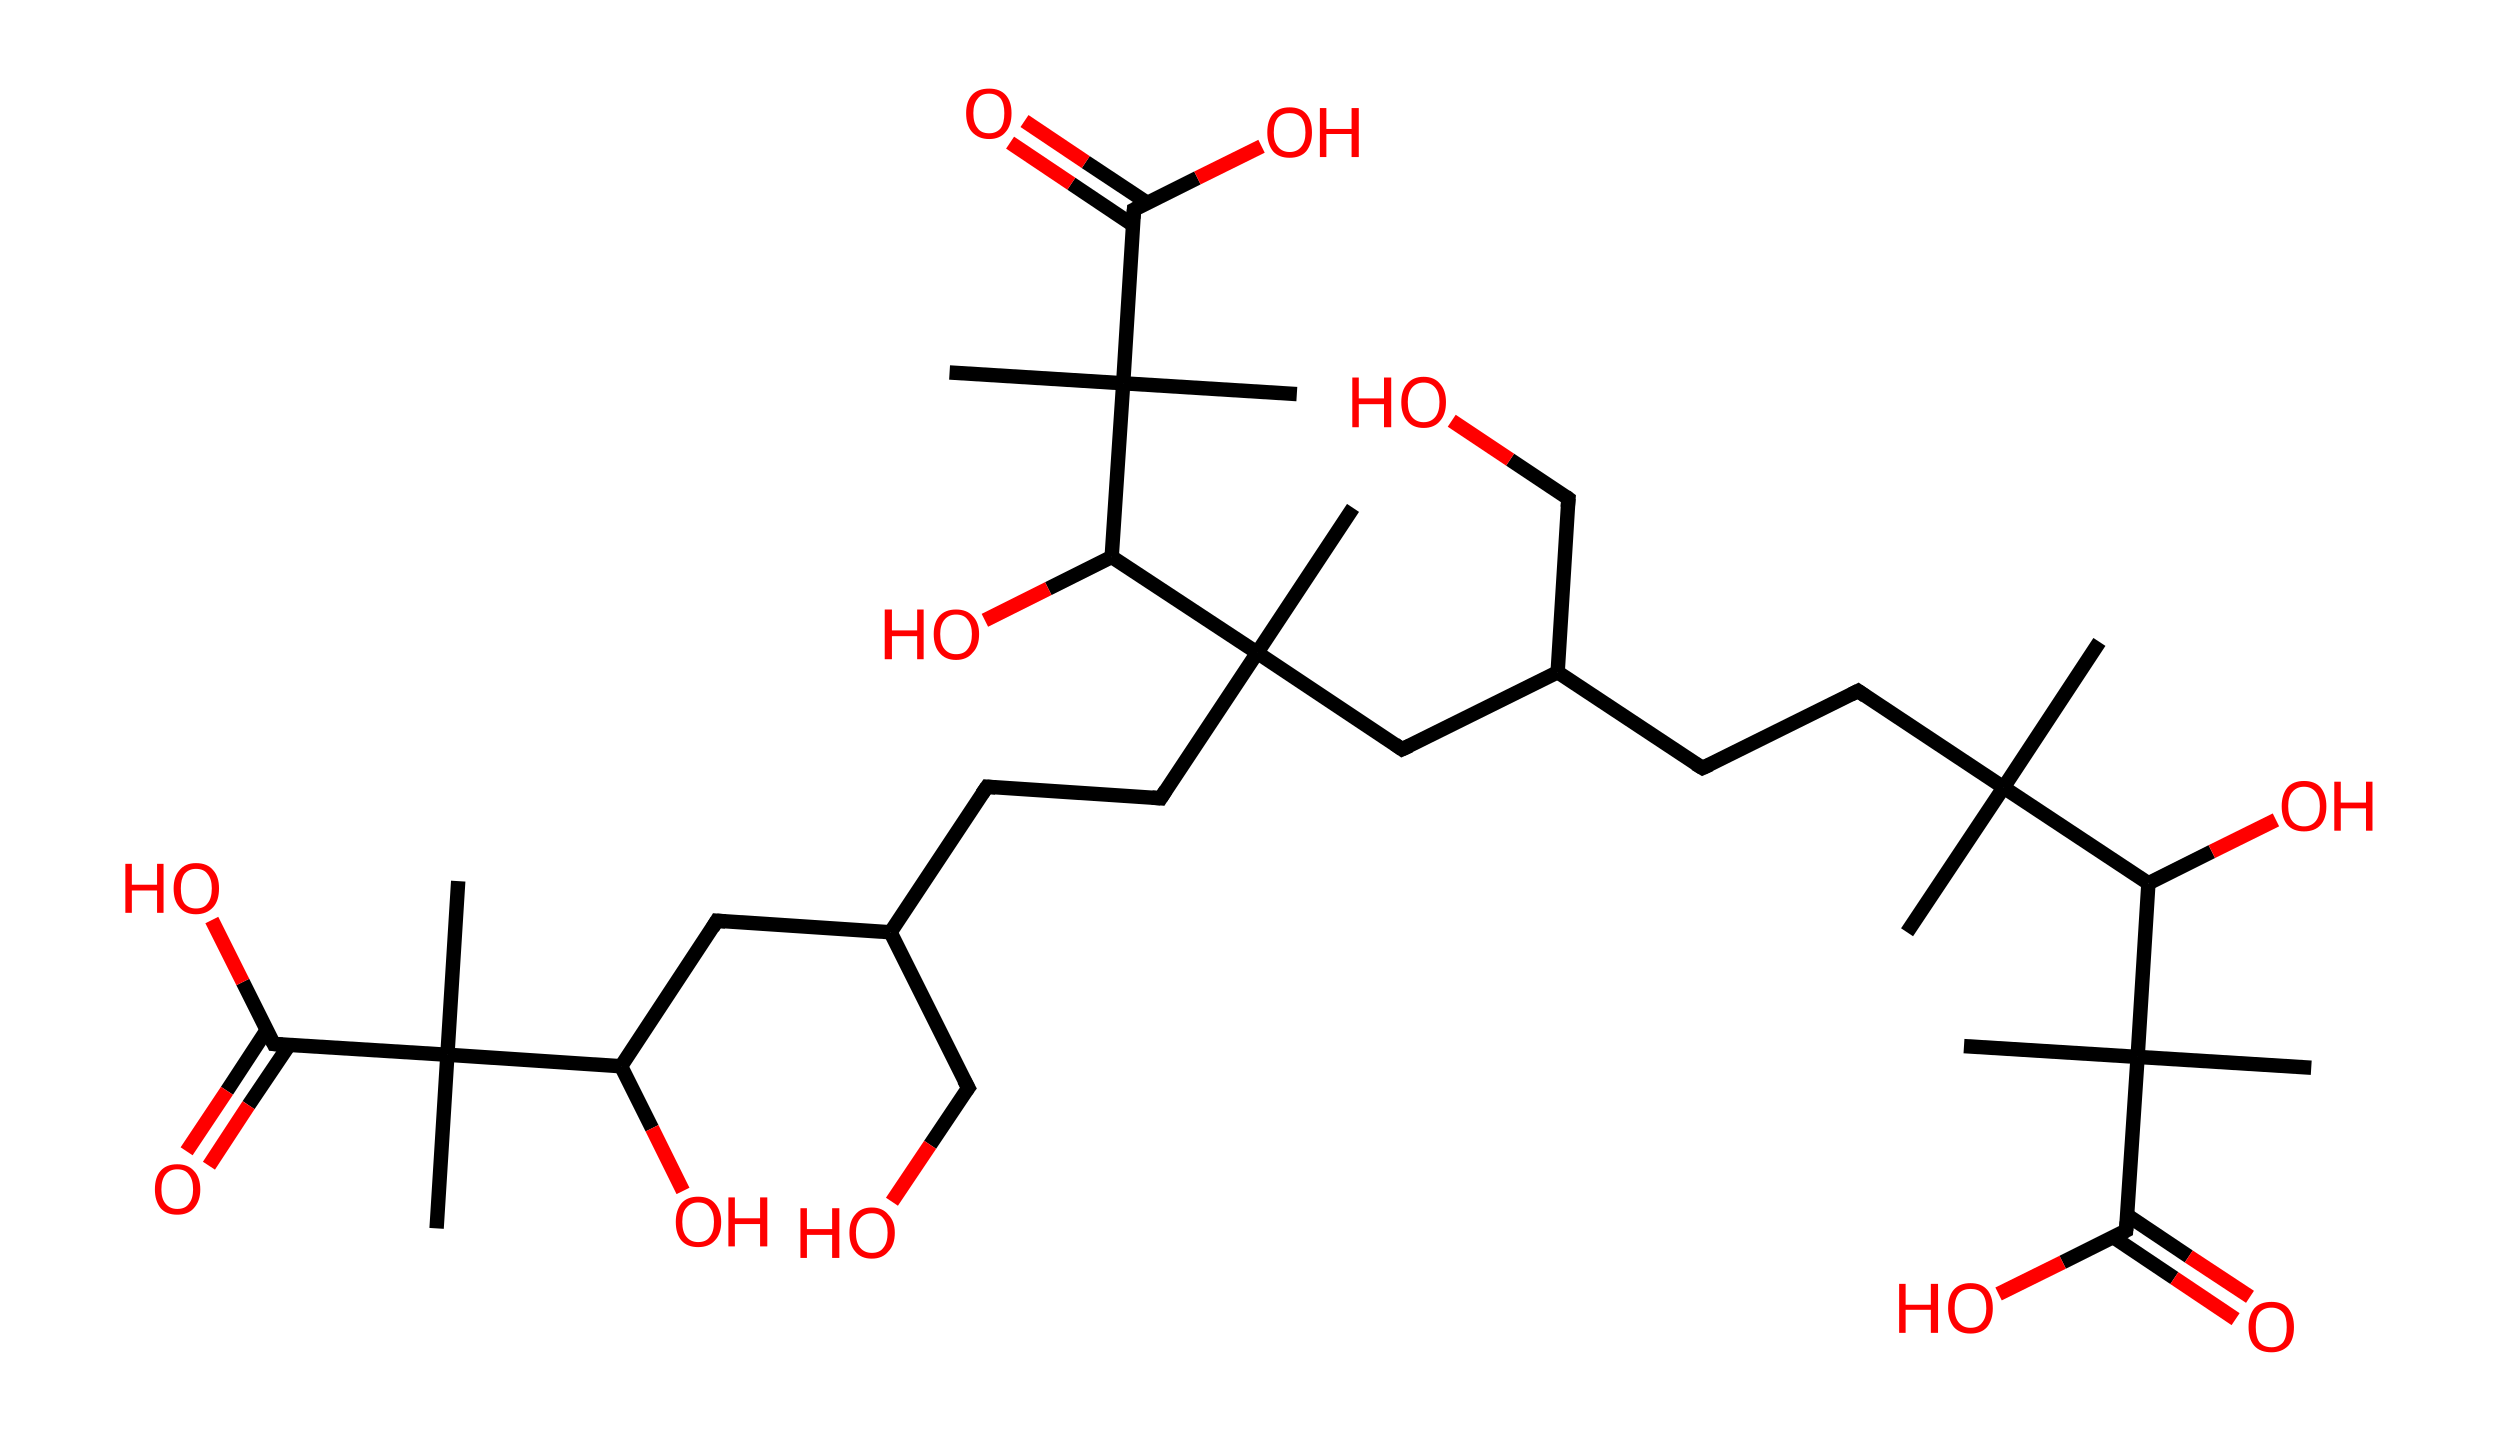 <?xml version='1.0' encoding='ASCII' standalone='yes'?>
<svg xmlns="http://www.w3.org/2000/svg" xmlns:rdkit="http://www.rdkit.org/xml" xmlns:xlink="http://www.w3.org/1999/xlink" version="1.1" baseProfile="full" xml:space="preserve" width="347px" height="200px" viewBox="0 0 347 200">
<!-- END OF HEADER -->
<rect style="opacity:1.0;fill:#FFFFFF;stroke:none" width="347.0" height="200.0" x="0.0" y="0.0"> </rect>
<path class="bond-0 atom-0 atom-1" d="M 291.4,89.1 L 278.1,109.3" style="fill:none;fill-rule:evenodd;stroke:#000000;stroke-width:2.0px;stroke-linecap:butt;stroke-linejoin:miter;stroke-opacity:1"/>
<path class="bond-1 atom-1 atom-2" d="M 278.1,109.3 L 264.7,129.4" style="fill:none;fill-rule:evenodd;stroke:#000000;stroke-width:2.0px;stroke-linecap:butt;stroke-linejoin:miter;stroke-opacity:1"/>
<path class="bond-2 atom-1 atom-3" d="M 278.1,109.3 L 257.9,95.9" style="fill:none;fill-rule:evenodd;stroke:#000000;stroke-width:2.0px;stroke-linecap:butt;stroke-linejoin:miter;stroke-opacity:1"/>
<path class="bond-3 atom-3 atom-4" d="M 257.9,95.9 L 236.3,106.6" style="fill:none;fill-rule:evenodd;stroke:#000000;stroke-width:2.0px;stroke-linecap:butt;stroke-linejoin:miter;stroke-opacity:1"/>
<path class="bond-4 atom-4 atom-5" d="M 236.3,106.6 L 216.2,93.3" style="fill:none;fill-rule:evenodd;stroke:#000000;stroke-width:2.0px;stroke-linecap:butt;stroke-linejoin:miter;stroke-opacity:1"/>
<path class="bond-5 atom-5 atom-6" d="M 216.2,93.3 L 217.7,69.2" style="fill:none;fill-rule:evenodd;stroke:#000000;stroke-width:2.0px;stroke-linecap:butt;stroke-linejoin:miter;stroke-opacity:1"/>
<path class="bond-6 atom-6 atom-7" d="M 217.7,69.2 L 209.6,63.8" style="fill:none;fill-rule:evenodd;stroke:#000000;stroke-width:2.0px;stroke-linecap:butt;stroke-linejoin:miter;stroke-opacity:1"/>
<path class="bond-6 atom-6 atom-7" d="M 209.6,63.8 L 201.5,58.4" style="fill:none;fill-rule:evenodd;stroke:#FF0000;stroke-width:2.0px;stroke-linecap:butt;stroke-linejoin:miter;stroke-opacity:1"/>
<path class="bond-7 atom-5 atom-8" d="M 216.2,93.3 L 194.6,104.0" style="fill:none;fill-rule:evenodd;stroke:#000000;stroke-width:2.0px;stroke-linecap:butt;stroke-linejoin:miter;stroke-opacity:1"/>
<path class="bond-8 atom-8 atom-9" d="M 194.6,104.0 L 174.5,90.6" style="fill:none;fill-rule:evenodd;stroke:#000000;stroke-width:2.0px;stroke-linecap:butt;stroke-linejoin:miter;stroke-opacity:1"/>
<path class="bond-9 atom-9 atom-10" d="M 174.5,90.6 L 187.8,70.5" style="fill:none;fill-rule:evenodd;stroke:#000000;stroke-width:2.0px;stroke-linecap:butt;stroke-linejoin:miter;stroke-opacity:1"/>
<path class="bond-10 atom-9 atom-11" d="M 174.5,90.6 L 161.1,110.8" style="fill:none;fill-rule:evenodd;stroke:#000000;stroke-width:2.0px;stroke-linecap:butt;stroke-linejoin:miter;stroke-opacity:1"/>
<path class="bond-11 atom-11 atom-12" d="M 161.1,110.8 L 137.0,109.2" style="fill:none;fill-rule:evenodd;stroke:#000000;stroke-width:2.0px;stroke-linecap:butt;stroke-linejoin:miter;stroke-opacity:1"/>
<path class="bond-12 atom-12 atom-13" d="M 137.0,109.2 L 123.6,129.4" style="fill:none;fill-rule:evenodd;stroke:#000000;stroke-width:2.0px;stroke-linecap:butt;stroke-linejoin:miter;stroke-opacity:1"/>
<path class="bond-13 atom-13 atom-14" d="M 123.6,129.4 L 134.4,151.0" style="fill:none;fill-rule:evenodd;stroke:#000000;stroke-width:2.0px;stroke-linecap:butt;stroke-linejoin:miter;stroke-opacity:1"/>
<path class="bond-14 atom-14 atom-15" d="M 134.4,151.0 L 129.1,158.9" style="fill:none;fill-rule:evenodd;stroke:#000000;stroke-width:2.0px;stroke-linecap:butt;stroke-linejoin:miter;stroke-opacity:1"/>
<path class="bond-14 atom-14 atom-15" d="M 129.1,158.9 L 123.8,166.8" style="fill:none;fill-rule:evenodd;stroke:#FF0000;stroke-width:2.0px;stroke-linecap:butt;stroke-linejoin:miter;stroke-opacity:1"/>
<path class="bond-15 atom-13 atom-16" d="M 123.6,129.4 L 99.5,127.8" style="fill:none;fill-rule:evenodd;stroke:#000000;stroke-width:2.0px;stroke-linecap:butt;stroke-linejoin:miter;stroke-opacity:1"/>
<path class="bond-16 atom-16 atom-17" d="M 99.5,127.8 L 86.2,148.0" style="fill:none;fill-rule:evenodd;stroke:#000000;stroke-width:2.0px;stroke-linecap:butt;stroke-linejoin:miter;stroke-opacity:1"/>
<path class="bond-17 atom-17 atom-18" d="M 86.2,148.0 L 90.5,156.6" style="fill:none;fill-rule:evenodd;stroke:#000000;stroke-width:2.0px;stroke-linecap:butt;stroke-linejoin:miter;stroke-opacity:1"/>
<path class="bond-17 atom-17 atom-18" d="M 90.5,156.6 L 94.8,165.3" style="fill:none;fill-rule:evenodd;stroke:#FF0000;stroke-width:2.0px;stroke-linecap:butt;stroke-linejoin:miter;stroke-opacity:1"/>
<path class="bond-18 atom-17 atom-19" d="M 86.2,148.0 L 62.1,146.4" style="fill:none;fill-rule:evenodd;stroke:#000000;stroke-width:2.0px;stroke-linecap:butt;stroke-linejoin:miter;stroke-opacity:1"/>
<path class="bond-19 atom-19 atom-20" d="M 62.1,146.4 L 63.6,122.3" style="fill:none;fill-rule:evenodd;stroke:#000000;stroke-width:2.0px;stroke-linecap:butt;stroke-linejoin:miter;stroke-opacity:1"/>
<path class="bond-20 atom-19 atom-21" d="M 62.1,146.4 L 60.6,170.5" style="fill:none;fill-rule:evenodd;stroke:#000000;stroke-width:2.0px;stroke-linecap:butt;stroke-linejoin:miter;stroke-opacity:1"/>
<path class="bond-21 atom-19 atom-22" d="M 62.1,146.4 L 38.0,144.9" style="fill:none;fill-rule:evenodd;stroke:#000000;stroke-width:2.0px;stroke-linecap:butt;stroke-linejoin:miter;stroke-opacity:1"/>
<path class="bond-22 atom-22 atom-23" d="M 37.0,143.0 L 31.5,151.4" style="fill:none;fill-rule:evenodd;stroke:#000000;stroke-width:2.0px;stroke-linecap:butt;stroke-linejoin:miter;stroke-opacity:1"/>
<path class="bond-22 atom-22 atom-23" d="M 31.5,151.4 L 25.9,159.8" style="fill:none;fill-rule:evenodd;stroke:#FF0000;stroke-width:2.0px;stroke-linecap:butt;stroke-linejoin:miter;stroke-opacity:1"/>
<path class="bond-22 atom-22 atom-23" d="M 40.1,145.1 L 34.5,153.4" style="fill:none;fill-rule:evenodd;stroke:#000000;stroke-width:2.0px;stroke-linecap:butt;stroke-linejoin:miter;stroke-opacity:1"/>
<path class="bond-22 atom-22 atom-23" d="M 34.5,153.4 L 29.0,161.8" style="fill:none;fill-rule:evenodd;stroke:#FF0000;stroke-width:2.0px;stroke-linecap:butt;stroke-linejoin:miter;stroke-opacity:1"/>
<path class="bond-23 atom-22 atom-24" d="M 38.0,144.9 L 33.7,136.3" style="fill:none;fill-rule:evenodd;stroke:#000000;stroke-width:2.0px;stroke-linecap:butt;stroke-linejoin:miter;stroke-opacity:1"/>
<path class="bond-23 atom-22 atom-24" d="M 33.7,136.3 L 29.4,127.7" style="fill:none;fill-rule:evenodd;stroke:#FF0000;stroke-width:2.0px;stroke-linecap:butt;stroke-linejoin:miter;stroke-opacity:1"/>
<path class="bond-24 atom-9 atom-25" d="M 174.5,90.6 L 154.3,77.3" style="fill:none;fill-rule:evenodd;stroke:#000000;stroke-width:2.0px;stroke-linecap:butt;stroke-linejoin:miter;stroke-opacity:1"/>
<path class="bond-25 atom-25 atom-26" d="M 154.3,77.3 L 145.5,81.7" style="fill:none;fill-rule:evenodd;stroke:#000000;stroke-width:2.0px;stroke-linecap:butt;stroke-linejoin:miter;stroke-opacity:1"/>
<path class="bond-25 atom-25 atom-26" d="M 145.5,81.7 L 136.7,86.1" style="fill:none;fill-rule:evenodd;stroke:#FF0000;stroke-width:2.0px;stroke-linecap:butt;stroke-linejoin:miter;stroke-opacity:1"/>
<path class="bond-26 atom-25 atom-27" d="M 154.3,77.3 L 155.9,53.2" style="fill:none;fill-rule:evenodd;stroke:#000000;stroke-width:2.0px;stroke-linecap:butt;stroke-linejoin:miter;stroke-opacity:1"/>
<path class="bond-27 atom-27 atom-28" d="M 155.9,53.2 L 180.0,54.7" style="fill:none;fill-rule:evenodd;stroke:#000000;stroke-width:2.0px;stroke-linecap:butt;stroke-linejoin:miter;stroke-opacity:1"/>
<path class="bond-28 atom-27 atom-29" d="M 155.9,53.2 L 131.8,51.7" style="fill:none;fill-rule:evenodd;stroke:#000000;stroke-width:2.0px;stroke-linecap:butt;stroke-linejoin:miter;stroke-opacity:1"/>
<path class="bond-29 atom-27 atom-30" d="M 155.9,53.2 L 157.4,29.1" style="fill:none;fill-rule:evenodd;stroke:#000000;stroke-width:2.0px;stroke-linecap:butt;stroke-linejoin:miter;stroke-opacity:1"/>
<path class="bond-30 atom-30 atom-31" d="M 159.3,28.2 L 150.7,22.5" style="fill:none;fill-rule:evenodd;stroke:#000000;stroke-width:2.0px;stroke-linecap:butt;stroke-linejoin:miter;stroke-opacity:1"/>
<path class="bond-30 atom-30 atom-31" d="M 150.7,22.5 L 142.2,16.8" style="fill:none;fill-rule:evenodd;stroke:#FF0000;stroke-width:2.0px;stroke-linecap:butt;stroke-linejoin:miter;stroke-opacity:1"/>
<path class="bond-30 atom-30 atom-31" d="M 157.2,31.2 L 148.7,25.5" style="fill:none;fill-rule:evenodd;stroke:#000000;stroke-width:2.0px;stroke-linecap:butt;stroke-linejoin:miter;stroke-opacity:1"/>
<path class="bond-30 atom-30 atom-31" d="M 148.7,25.5 L 140.2,19.8" style="fill:none;fill-rule:evenodd;stroke:#FF0000;stroke-width:2.0px;stroke-linecap:butt;stroke-linejoin:miter;stroke-opacity:1"/>
<path class="bond-31 atom-30 atom-32" d="M 157.4,29.1 L 166.2,24.7" style="fill:none;fill-rule:evenodd;stroke:#000000;stroke-width:2.0px;stroke-linecap:butt;stroke-linejoin:miter;stroke-opacity:1"/>
<path class="bond-31 atom-30 atom-32" d="M 166.2,24.7 L 175.1,20.3" style="fill:none;fill-rule:evenodd;stroke:#FF0000;stroke-width:2.0px;stroke-linecap:butt;stroke-linejoin:miter;stroke-opacity:1"/>
<path class="bond-32 atom-1 atom-33" d="M 278.1,109.3 L 298.2,122.6" style="fill:none;fill-rule:evenodd;stroke:#000000;stroke-width:2.0px;stroke-linecap:butt;stroke-linejoin:miter;stroke-opacity:1"/>
<path class="bond-33 atom-33 atom-34" d="M 298.2,122.6 L 307.0,118.2" style="fill:none;fill-rule:evenodd;stroke:#000000;stroke-width:2.0px;stroke-linecap:butt;stroke-linejoin:miter;stroke-opacity:1"/>
<path class="bond-33 atom-33 atom-34" d="M 307.0,118.2 L 315.9,113.8" style="fill:none;fill-rule:evenodd;stroke:#FF0000;stroke-width:2.0px;stroke-linecap:butt;stroke-linejoin:miter;stroke-opacity:1"/>
<path class="bond-34 atom-33 atom-35" d="M 298.2,122.6 L 296.7,146.7" style="fill:none;fill-rule:evenodd;stroke:#000000;stroke-width:2.0px;stroke-linecap:butt;stroke-linejoin:miter;stroke-opacity:1"/>
<path class="bond-35 atom-35 atom-36" d="M 296.7,146.7 L 272.6,145.2" style="fill:none;fill-rule:evenodd;stroke:#000000;stroke-width:2.0px;stroke-linecap:butt;stroke-linejoin:miter;stroke-opacity:1"/>
<path class="bond-36 atom-35 atom-37" d="M 296.7,146.7 L 320.8,148.2" style="fill:none;fill-rule:evenodd;stroke:#000000;stroke-width:2.0px;stroke-linecap:butt;stroke-linejoin:miter;stroke-opacity:1"/>
<path class="bond-37 atom-35 atom-38" d="M 296.7,146.7 L 295.1,170.8" style="fill:none;fill-rule:evenodd;stroke:#000000;stroke-width:2.0px;stroke-linecap:butt;stroke-linejoin:miter;stroke-opacity:1"/>
<path class="bond-38 atom-38 atom-39" d="M 293.3,171.7 L 301.8,177.4" style="fill:none;fill-rule:evenodd;stroke:#000000;stroke-width:2.0px;stroke-linecap:butt;stroke-linejoin:miter;stroke-opacity:1"/>
<path class="bond-38 atom-38 atom-39" d="M 301.8,177.4 L 310.3,183.1" style="fill:none;fill-rule:evenodd;stroke:#FF0000;stroke-width:2.0px;stroke-linecap:butt;stroke-linejoin:miter;stroke-opacity:1"/>
<path class="bond-38 atom-38 atom-39" d="M 295.3,168.7 L 303.8,174.4" style="fill:none;fill-rule:evenodd;stroke:#000000;stroke-width:2.0px;stroke-linecap:butt;stroke-linejoin:miter;stroke-opacity:1"/>
<path class="bond-38 atom-38 atom-39" d="M 303.8,174.4 L 312.3,180.0" style="fill:none;fill-rule:evenodd;stroke:#FF0000;stroke-width:2.0px;stroke-linecap:butt;stroke-linejoin:miter;stroke-opacity:1"/>
<path class="bond-39 atom-38 atom-40" d="M 295.1,170.8 L 286.3,175.2" style="fill:none;fill-rule:evenodd;stroke:#000000;stroke-width:2.0px;stroke-linecap:butt;stroke-linejoin:miter;stroke-opacity:1"/>
<path class="bond-39 atom-38 atom-40" d="M 286.3,175.2 L 277.4,179.6" style="fill:none;fill-rule:evenodd;stroke:#FF0000;stroke-width:2.0px;stroke-linecap:butt;stroke-linejoin:miter;stroke-opacity:1"/>
<path d="M 258.9,96.6 L 257.9,95.9 L 256.9,96.4" style="fill:none;stroke:#000000;stroke-width:2.0px;stroke-linecap:butt;stroke-linejoin:miter;stroke-opacity:1;"/>
<path d="M 237.4,106.1 L 236.3,106.6 L 235.3,106.0" style="fill:none;stroke:#000000;stroke-width:2.0px;stroke-linecap:butt;stroke-linejoin:miter;stroke-opacity:1;"/>
<path d="M 217.6,70.4 L 217.7,69.2 L 217.3,68.9" style="fill:none;stroke:#000000;stroke-width:2.0px;stroke-linecap:butt;stroke-linejoin:miter;stroke-opacity:1;"/>
<path d="M 195.7,103.5 L 194.6,104.0 L 193.6,103.3" style="fill:none;stroke:#000000;stroke-width:2.0px;stroke-linecap:butt;stroke-linejoin:miter;stroke-opacity:1;"/>
<path d="M 161.8,109.7 L 161.1,110.8 L 159.9,110.7" style="fill:none;stroke:#000000;stroke-width:2.0px;stroke-linecap:butt;stroke-linejoin:miter;stroke-opacity:1;"/>
<path d="M 138.2,109.3 L 137.0,109.2 L 136.3,110.2" style="fill:none;stroke:#000000;stroke-width:2.0px;stroke-linecap:butt;stroke-linejoin:miter;stroke-opacity:1;"/>
<path d="M 133.8,149.9 L 134.4,151.0 L 134.1,151.4" style="fill:none;stroke:#000000;stroke-width:2.0px;stroke-linecap:butt;stroke-linejoin:miter;stroke-opacity:1;"/>
<path d="M 100.7,127.9 L 99.5,127.8 L 98.9,128.8" style="fill:none;stroke:#000000;stroke-width:2.0px;stroke-linecap:butt;stroke-linejoin:miter;stroke-opacity:1;"/>
<path d="M 39.2,145.0 L 38.0,144.9 L 37.8,144.5" style="fill:none;stroke:#000000;stroke-width:2.0px;stroke-linecap:butt;stroke-linejoin:miter;stroke-opacity:1;"/>
<path d="M 157.3,30.3 L 157.4,29.1 L 157.8,28.9" style="fill:none;stroke:#000000;stroke-width:2.0px;stroke-linecap:butt;stroke-linejoin:miter;stroke-opacity:1;"/>
<path d="M 295.2,169.6 L 295.1,170.8 L 294.7,171.0" style="fill:none;stroke:#000000;stroke-width:2.0px;stroke-linecap:butt;stroke-linejoin:miter;stroke-opacity:1;"/>
<path class="atom-7" d="M 187.7 52.4 L 188.6 52.4 L 188.6 55.3 L 192.1 55.3 L 192.1 52.4 L 193.1 52.4 L 193.1 59.3 L 192.1 59.3 L 192.1 56.1 L 188.6 56.1 L 188.6 59.3 L 187.7 59.3 L 187.7 52.4 " fill="#FF0000"/>
<path class="atom-7" d="M 194.5 55.8 Q 194.5 54.2, 195.3 53.3 Q 196.1 52.3, 197.6 52.3 Q 199.1 52.3, 199.9 53.3 Q 200.7 54.2, 200.7 55.8 Q 200.7 57.5, 199.9 58.4 Q 199.1 59.4, 197.6 59.4 Q 196.1 59.4, 195.3 58.4 Q 194.5 57.5, 194.5 55.8 M 197.6 58.6 Q 198.6 58.6, 199.2 57.9 Q 199.8 57.2, 199.8 55.8 Q 199.8 54.5, 199.2 53.8 Q 198.6 53.1, 197.6 53.1 Q 196.6 53.1, 196.0 53.8 Q 195.4 54.5, 195.4 55.8 Q 195.4 57.2, 196.0 57.9 Q 196.6 58.6, 197.6 58.6 " fill="#FF0000"/>
<path class="atom-15" d="M 111.1 167.7 L 112.0 167.7 L 112.0 170.6 L 115.5 170.6 L 115.5 167.7 L 116.5 167.7 L 116.5 174.6 L 115.5 174.6 L 115.5 171.4 L 112.0 171.4 L 112.0 174.6 L 111.1 174.6 L 111.1 167.7 " fill="#FF0000"/>
<path class="atom-15" d="M 117.9 171.1 Q 117.9 169.5, 118.7 168.6 Q 119.5 167.6, 121.0 167.6 Q 122.5 167.6, 123.3 168.6 Q 124.2 169.5, 124.2 171.1 Q 124.2 172.8, 123.3 173.7 Q 122.5 174.7, 121.0 174.7 Q 119.5 174.7, 118.7 173.7 Q 117.9 172.8, 117.9 171.1 M 121.0 173.9 Q 122.1 173.9, 122.6 173.2 Q 123.2 172.5, 123.2 171.1 Q 123.2 169.8, 122.6 169.1 Q 122.1 168.4, 121.0 168.4 Q 120.0 168.4, 119.4 169.1 Q 118.8 169.8, 118.8 171.1 Q 118.8 172.5, 119.4 173.2 Q 120.0 173.9, 121.0 173.9 " fill="#FF0000"/>
<path class="atom-18" d="M 93.8 169.6 Q 93.8 168.0, 94.6 167.0 Q 95.4 166.1, 96.9 166.1 Q 98.4 166.1, 99.2 167.0 Q 100.1 168.0, 100.1 169.6 Q 100.1 171.3, 99.2 172.2 Q 98.4 173.1, 96.9 173.1 Q 95.4 173.1, 94.6 172.2 Q 93.8 171.3, 93.8 169.6 M 96.9 172.4 Q 98.0 172.4, 98.5 171.7 Q 99.1 171.0, 99.1 169.6 Q 99.1 168.3, 98.5 167.6 Q 98.0 166.9, 96.9 166.9 Q 95.9 166.9, 95.3 167.6 Q 94.7 168.2, 94.7 169.6 Q 94.7 171.0, 95.3 171.7 Q 95.9 172.4, 96.9 172.4 " fill="#FF0000"/>
<path class="atom-18" d="M 101.1 166.2 L 102.0 166.2 L 102.0 169.1 L 105.5 169.1 L 105.5 166.2 L 106.5 166.2 L 106.5 173.0 L 105.5 173.0 L 105.5 169.9 L 102.0 169.9 L 102.0 173.0 L 101.1 173.0 L 101.1 166.2 " fill="#FF0000"/>
<path class="atom-23" d="M 21.5 165.1 Q 21.5 163.4, 22.3 162.5 Q 23.1 161.6, 24.6 161.6 Q 26.1 161.6, 26.9 162.5 Q 27.8 163.4, 27.8 165.1 Q 27.8 166.7, 26.9 167.7 Q 26.1 168.6, 24.6 168.6 Q 23.1 168.6, 22.3 167.7 Q 21.5 166.7, 21.5 165.1 M 24.6 167.8 Q 25.7 167.8, 26.2 167.1 Q 26.8 166.4, 26.8 165.1 Q 26.8 163.7, 26.2 163.0 Q 25.7 162.3, 24.6 162.3 Q 23.6 162.3, 23.0 163.0 Q 22.4 163.7, 22.4 165.1 Q 22.4 166.4, 23.0 167.1 Q 23.6 167.8, 24.6 167.8 " fill="#FF0000"/>
<path class="atom-24" d="M 17.4 119.9 L 18.3 119.9 L 18.3 122.8 L 21.8 122.8 L 21.8 119.9 L 22.7 119.9 L 22.7 126.7 L 21.8 126.7 L 21.8 123.6 L 18.3 123.6 L 18.3 126.7 L 17.4 126.7 L 17.4 119.9 " fill="#FF0000"/>
<path class="atom-24" d="M 24.1 123.3 Q 24.1 121.7, 24.9 120.8 Q 25.7 119.8, 27.2 119.8 Q 28.8 119.8, 29.6 120.8 Q 30.4 121.7, 30.4 123.3 Q 30.4 125.0, 29.6 125.9 Q 28.7 126.9, 27.2 126.9 Q 25.7 126.9, 24.9 125.9 Q 24.1 125.0, 24.1 123.3 M 27.2 126.1 Q 28.3 126.1, 28.8 125.4 Q 29.4 124.7, 29.4 123.3 Q 29.4 122.0, 28.8 121.3 Q 28.3 120.6, 27.2 120.6 Q 26.2 120.6, 25.6 121.3 Q 25.1 122.0, 25.1 123.3 Q 25.1 124.7, 25.6 125.4 Q 26.2 126.1, 27.2 126.1 " fill="#FF0000"/>
<path class="atom-26" d="M 122.8 84.6 L 123.8 84.6 L 123.8 87.5 L 127.3 87.5 L 127.3 84.6 L 128.2 84.6 L 128.2 91.5 L 127.3 91.5 L 127.3 88.3 L 123.8 88.3 L 123.8 91.5 L 122.8 91.5 L 122.8 84.6 " fill="#FF0000"/>
<path class="atom-26" d="M 129.6 88.0 Q 129.6 86.4, 130.4 85.5 Q 131.2 84.6, 132.7 84.6 Q 134.2 84.6, 135.0 85.5 Q 135.9 86.4, 135.9 88.0 Q 135.9 89.7, 135.0 90.6 Q 134.2 91.6, 132.7 91.6 Q 131.2 91.6, 130.4 90.6 Q 129.6 89.7, 129.6 88.0 M 132.7 90.8 Q 133.8 90.8, 134.3 90.1 Q 134.9 89.4, 134.9 88.0 Q 134.9 86.7, 134.3 86.0 Q 133.8 85.3, 132.7 85.3 Q 131.7 85.3, 131.1 86.0 Q 130.5 86.7, 130.5 88.0 Q 130.5 89.4, 131.1 90.1 Q 131.7 90.8, 132.7 90.8 " fill="#FF0000"/>
<path class="atom-31" d="M 134.1 15.7 Q 134.1 14.1, 134.9 13.2 Q 135.7 12.3, 137.3 12.3 Q 138.8 12.3, 139.6 13.2 Q 140.4 14.1, 140.4 15.7 Q 140.4 17.4, 139.6 18.3 Q 138.8 19.3, 137.3 19.3 Q 135.8 19.3, 134.9 18.3 Q 134.1 17.4, 134.1 15.7 M 137.3 18.5 Q 138.3 18.5, 138.9 17.8 Q 139.4 17.1, 139.4 15.7 Q 139.4 14.4, 138.9 13.7 Q 138.3 13.0, 137.3 13.0 Q 136.2 13.0, 135.7 13.7 Q 135.1 14.4, 135.1 15.7 Q 135.1 17.1, 135.7 17.8 Q 136.2 18.5, 137.3 18.5 " fill="#FF0000"/>
<path class="atom-32" d="M 175.9 18.4 Q 175.9 16.7, 176.7 15.8 Q 177.5 14.9, 179.0 14.9 Q 180.5 14.9, 181.3 15.8 Q 182.1 16.7, 182.1 18.4 Q 182.1 20.0, 181.3 21.0 Q 180.5 21.9, 179.0 21.9 Q 177.5 21.9, 176.7 21.0 Q 175.9 20.0, 175.9 18.4 M 179.0 21.1 Q 180.0 21.1, 180.6 20.4 Q 181.2 19.7, 181.2 18.4 Q 181.2 17.0, 180.6 16.3 Q 180.0 15.7, 179.0 15.7 Q 178.0 15.7, 177.4 16.3 Q 176.8 17.0, 176.8 18.4 Q 176.8 19.7, 177.4 20.4 Q 178.0 21.1, 179.0 21.1 " fill="#FF0000"/>
<path class="atom-32" d="M 183.2 15.0 L 184.1 15.0 L 184.1 17.9 L 187.6 17.9 L 187.6 15.0 L 188.6 15.0 L 188.6 21.8 L 187.6 21.8 L 187.6 18.6 L 184.1 18.6 L 184.1 21.8 L 183.2 21.8 L 183.2 15.0 " fill="#FF0000"/>
<path class="atom-34" d="M 316.7 111.9 Q 316.7 110.3, 317.5 109.3 Q 318.3 108.4, 319.8 108.4 Q 321.3 108.4, 322.1 109.3 Q 322.9 110.3, 322.9 111.9 Q 322.9 113.6, 322.1 114.5 Q 321.3 115.4, 319.8 115.4 Q 318.3 115.4, 317.5 114.5 Q 316.7 113.6, 316.7 111.9 M 319.8 114.7 Q 320.8 114.7, 321.4 114.0 Q 322.0 113.3, 322.0 111.9 Q 322.0 110.6, 321.4 109.9 Q 320.8 109.2, 319.8 109.2 Q 318.8 109.2, 318.2 109.9 Q 317.6 110.5, 317.6 111.9 Q 317.6 113.3, 318.2 114.0 Q 318.8 114.7, 319.8 114.7 " fill="#FF0000"/>
<path class="atom-34" d="M 324.0 108.5 L 324.9 108.5 L 324.9 111.4 L 328.4 111.4 L 328.4 108.5 L 329.3 108.5 L 329.3 115.3 L 328.4 115.3 L 328.4 112.2 L 324.9 112.2 L 324.9 115.3 L 324.0 115.3 L 324.0 108.5 " fill="#FF0000"/>
<path class="atom-39" d="M 312.1 184.2 Q 312.1 182.6, 312.9 181.6 Q 313.7 180.7, 315.3 180.7 Q 316.8 180.7, 317.6 181.6 Q 318.4 182.6, 318.4 184.2 Q 318.4 185.9, 317.6 186.8 Q 316.7 187.7, 315.3 187.7 Q 313.7 187.7, 312.9 186.8 Q 312.1 185.9, 312.1 184.2 M 315.3 187.0 Q 316.3 187.0, 316.9 186.3 Q 317.4 185.6, 317.4 184.2 Q 317.4 182.8, 316.9 182.2 Q 316.3 181.5, 315.3 181.5 Q 314.2 181.5, 313.6 182.2 Q 313.1 182.8, 313.1 184.2 Q 313.1 185.6, 313.6 186.3 Q 314.2 187.0, 315.3 187.0 " fill="#FF0000"/>
<path class="atom-40" d="M 263.6 178.2 L 264.5 178.2 L 264.5 181.1 L 268.0 181.1 L 268.0 178.2 L 269.0 178.2 L 269.0 185.0 L 268.0 185.0 L 268.0 181.8 L 264.5 181.8 L 264.5 185.0 L 263.6 185.0 L 263.6 178.2 " fill="#FF0000"/>
<path class="atom-40" d="M 270.4 181.6 Q 270.4 179.9, 271.2 179.0 Q 272.0 178.1, 273.5 178.1 Q 275.0 178.1, 275.8 179.0 Q 276.6 179.9, 276.6 181.6 Q 276.6 183.2, 275.8 184.2 Q 275.0 185.1, 273.5 185.1 Q 272.0 185.1, 271.2 184.2 Q 270.4 183.2, 270.4 181.6 M 273.5 184.3 Q 274.6 184.3, 275.1 183.6 Q 275.7 182.9, 275.7 181.6 Q 275.7 180.2, 275.1 179.5 Q 274.6 178.9, 273.5 178.9 Q 272.5 178.9, 271.9 179.5 Q 271.3 180.2, 271.3 181.6 Q 271.3 182.9, 271.9 183.6 Q 272.5 184.3, 273.5 184.3 " fill="#FF0000"/>
</svg>
